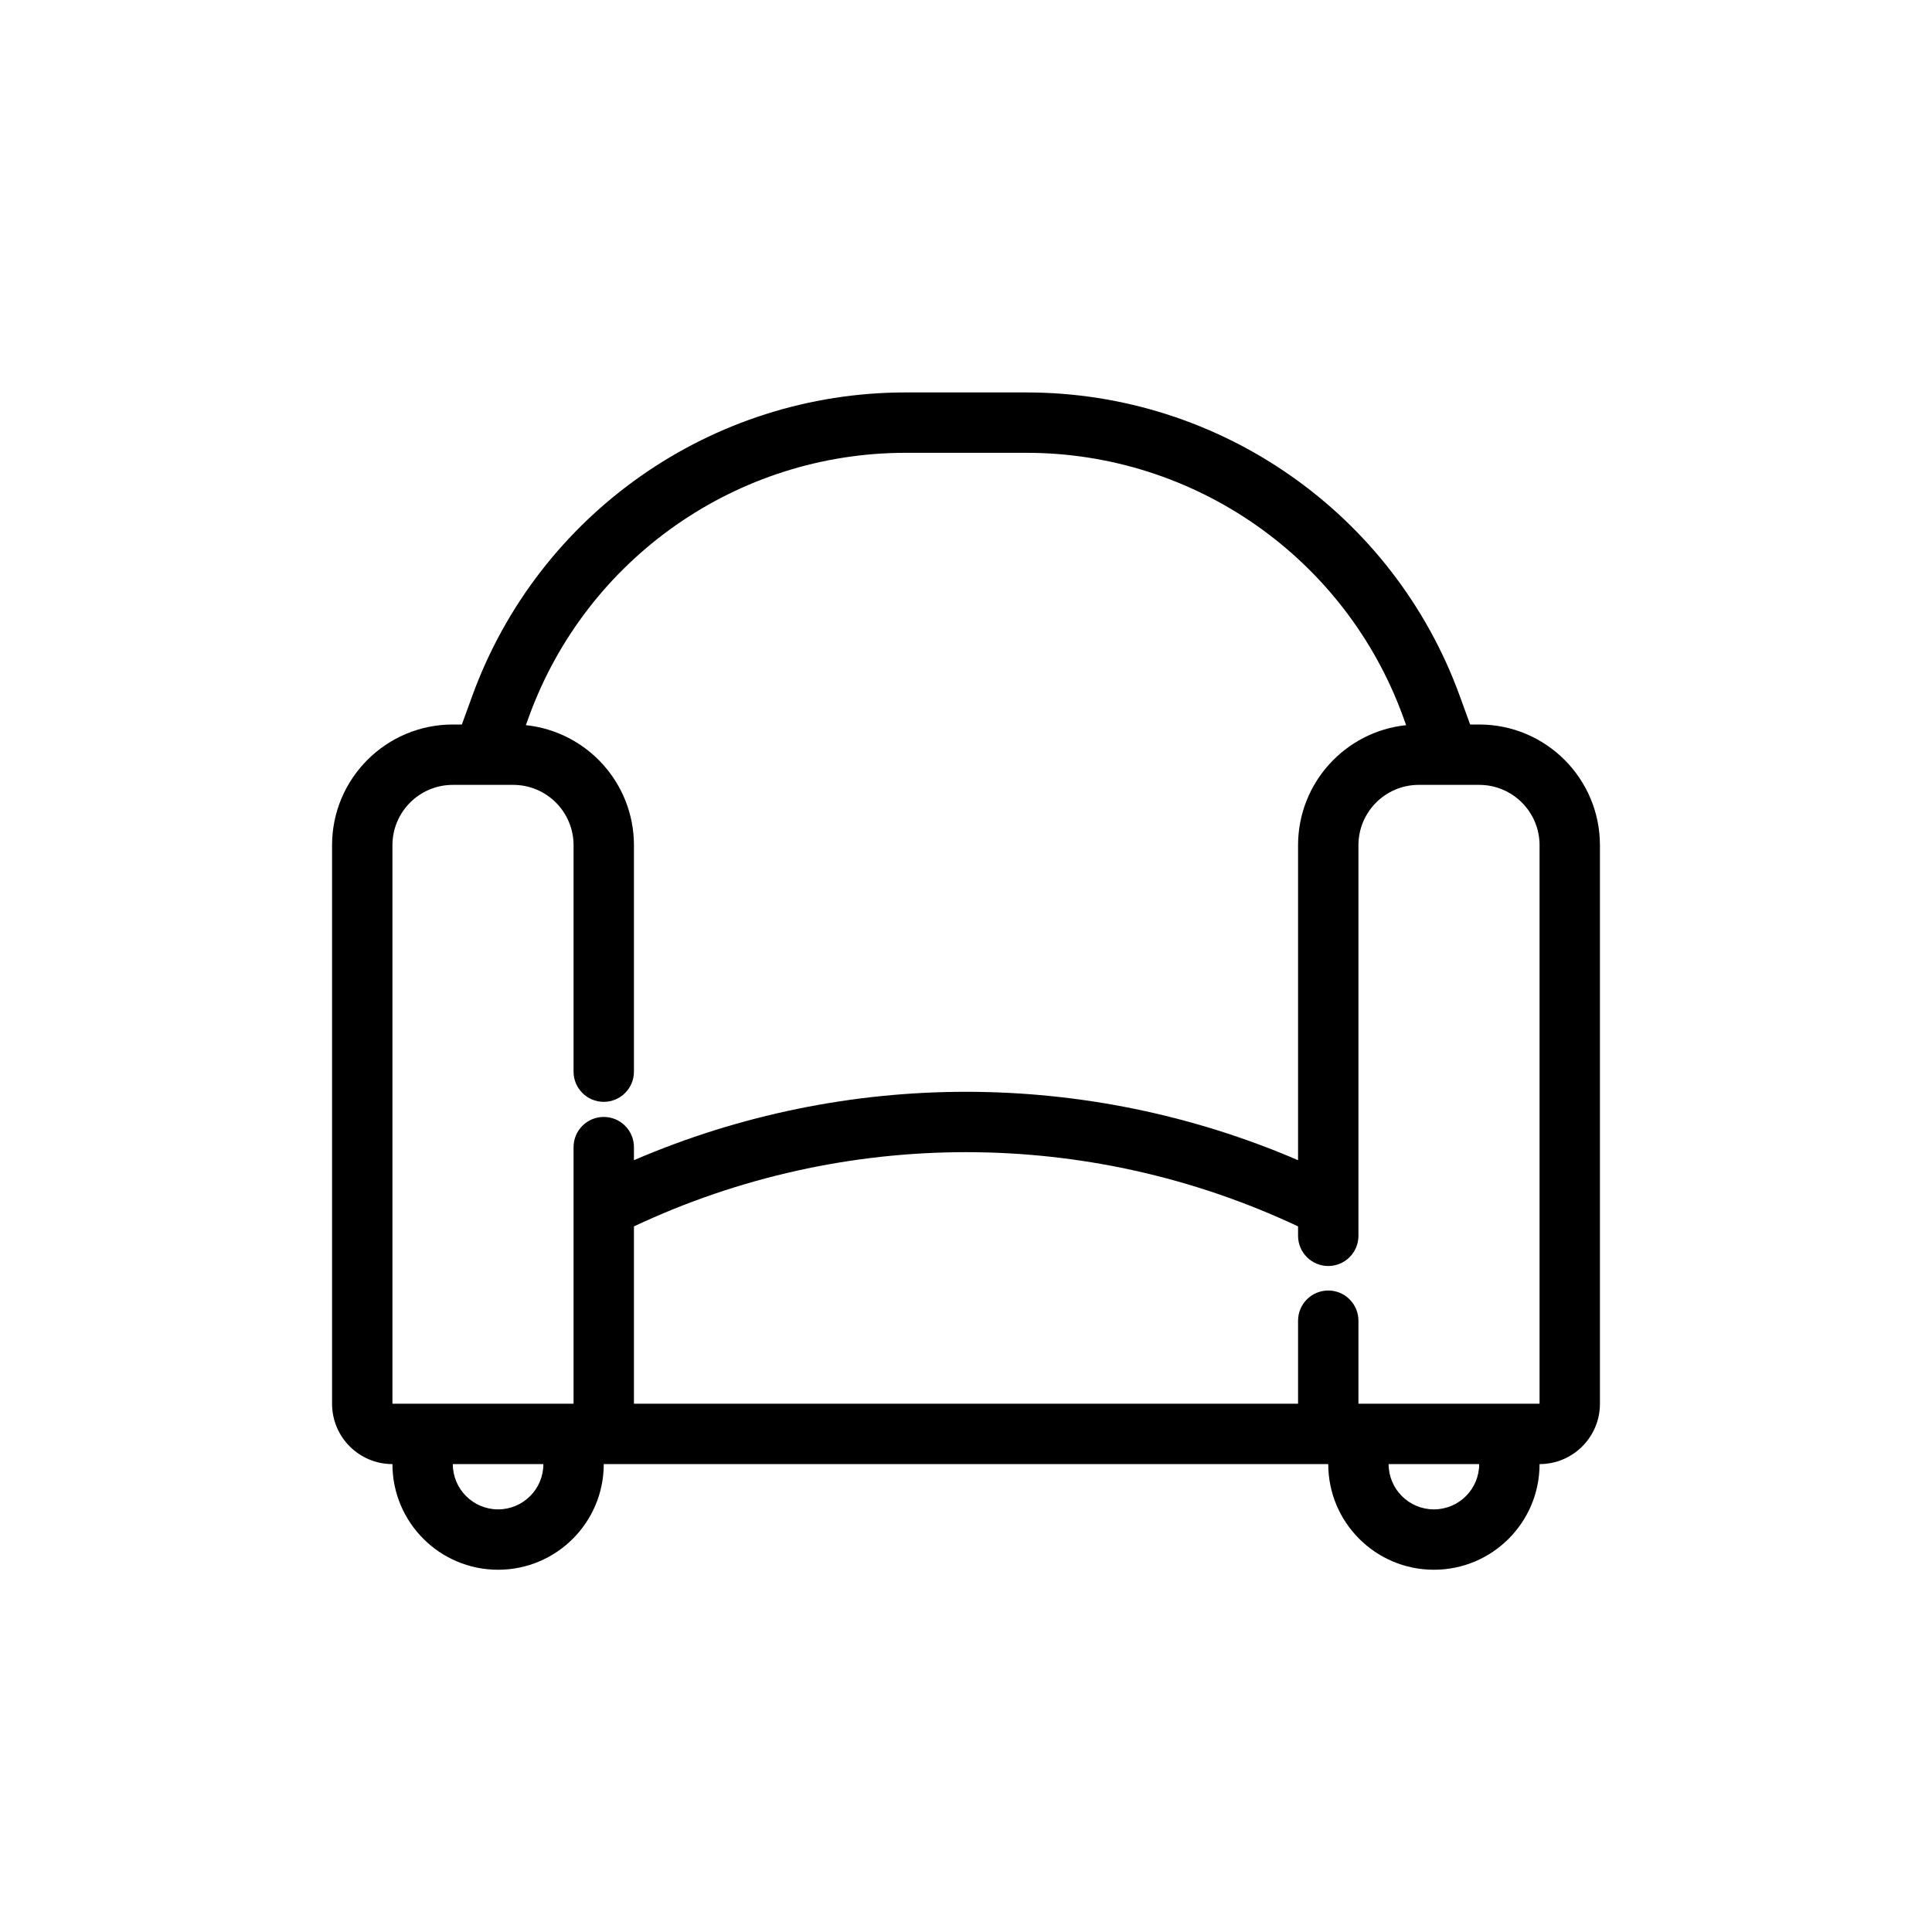<svg width="64" height="64" viewBox="0 0 64 64" fill="none" xmlns="http://www.w3.org/2000/svg">
<path fill-rule="evenodd" clip-rule="evenodd" d="M15.643 23.056C17.838 17.019 23.576 13 30 13H34C40.424 13 46.162 17.019 48.357 23.056L48.7 24H49C51.209 24 53 25.791 53 28V46.5C53 47.605 52.105 48.5 51 48.5C51 50.433 49.433 52 47.5 52C45.567 52 44 50.433 44 48.5H20C20 50.433 18.433 52 16.5 52C14.567 52 13 50.433 13 48.5C11.895 48.5 11 47.605 11 46.5V28C11 25.791 12.791 24 15 24H15.3L15.643 23.056ZM17.42 24.022C19.432 24.232 21 25.933 21 28V35.5C21 36.052 20.552 36.5 20 36.5C19.448 36.5 19 36.052 19 35.5V28C19 26.895 18.105 26 17 26H15C13.895 26 13 26.895 13 28V46.5H19V38C19 37.448 19.448 37 20 37C20.552 37 21 37.448 21 38V38.433C28.02 35.412 35.98 35.412 43 38.433V28C43 25.933 44.568 24.232 46.58 24.022L46.478 23.74C44.57 18.493 39.583 15 34 15H30C24.417 15 19.43 18.493 17.522 23.74L17.42 24.022ZM43 40.626C36.034 37.347 27.966 37.347 21 40.626V46.5H43V43.75C43 43.198 43.448 42.75 44 42.75C44.552 42.75 45 43.198 45 43.75V46.5H51V28C51 26.895 50.105 26 49 26H47C45.895 26 45 26.895 45 28V40.938C45 41.49 44.552 41.938 44 41.938C43.448 41.938 43 41.49 43 40.938V40.626ZM46 48.5C46 49.328 46.672 50 47.5 50C48.328 50 49 49.328 49 48.5H46ZM18 48.5H15C15 49.328 15.672 50 16.5 50C17.328 50 18 49.328 18 48.5Z" fill="black"/>
</svg>
